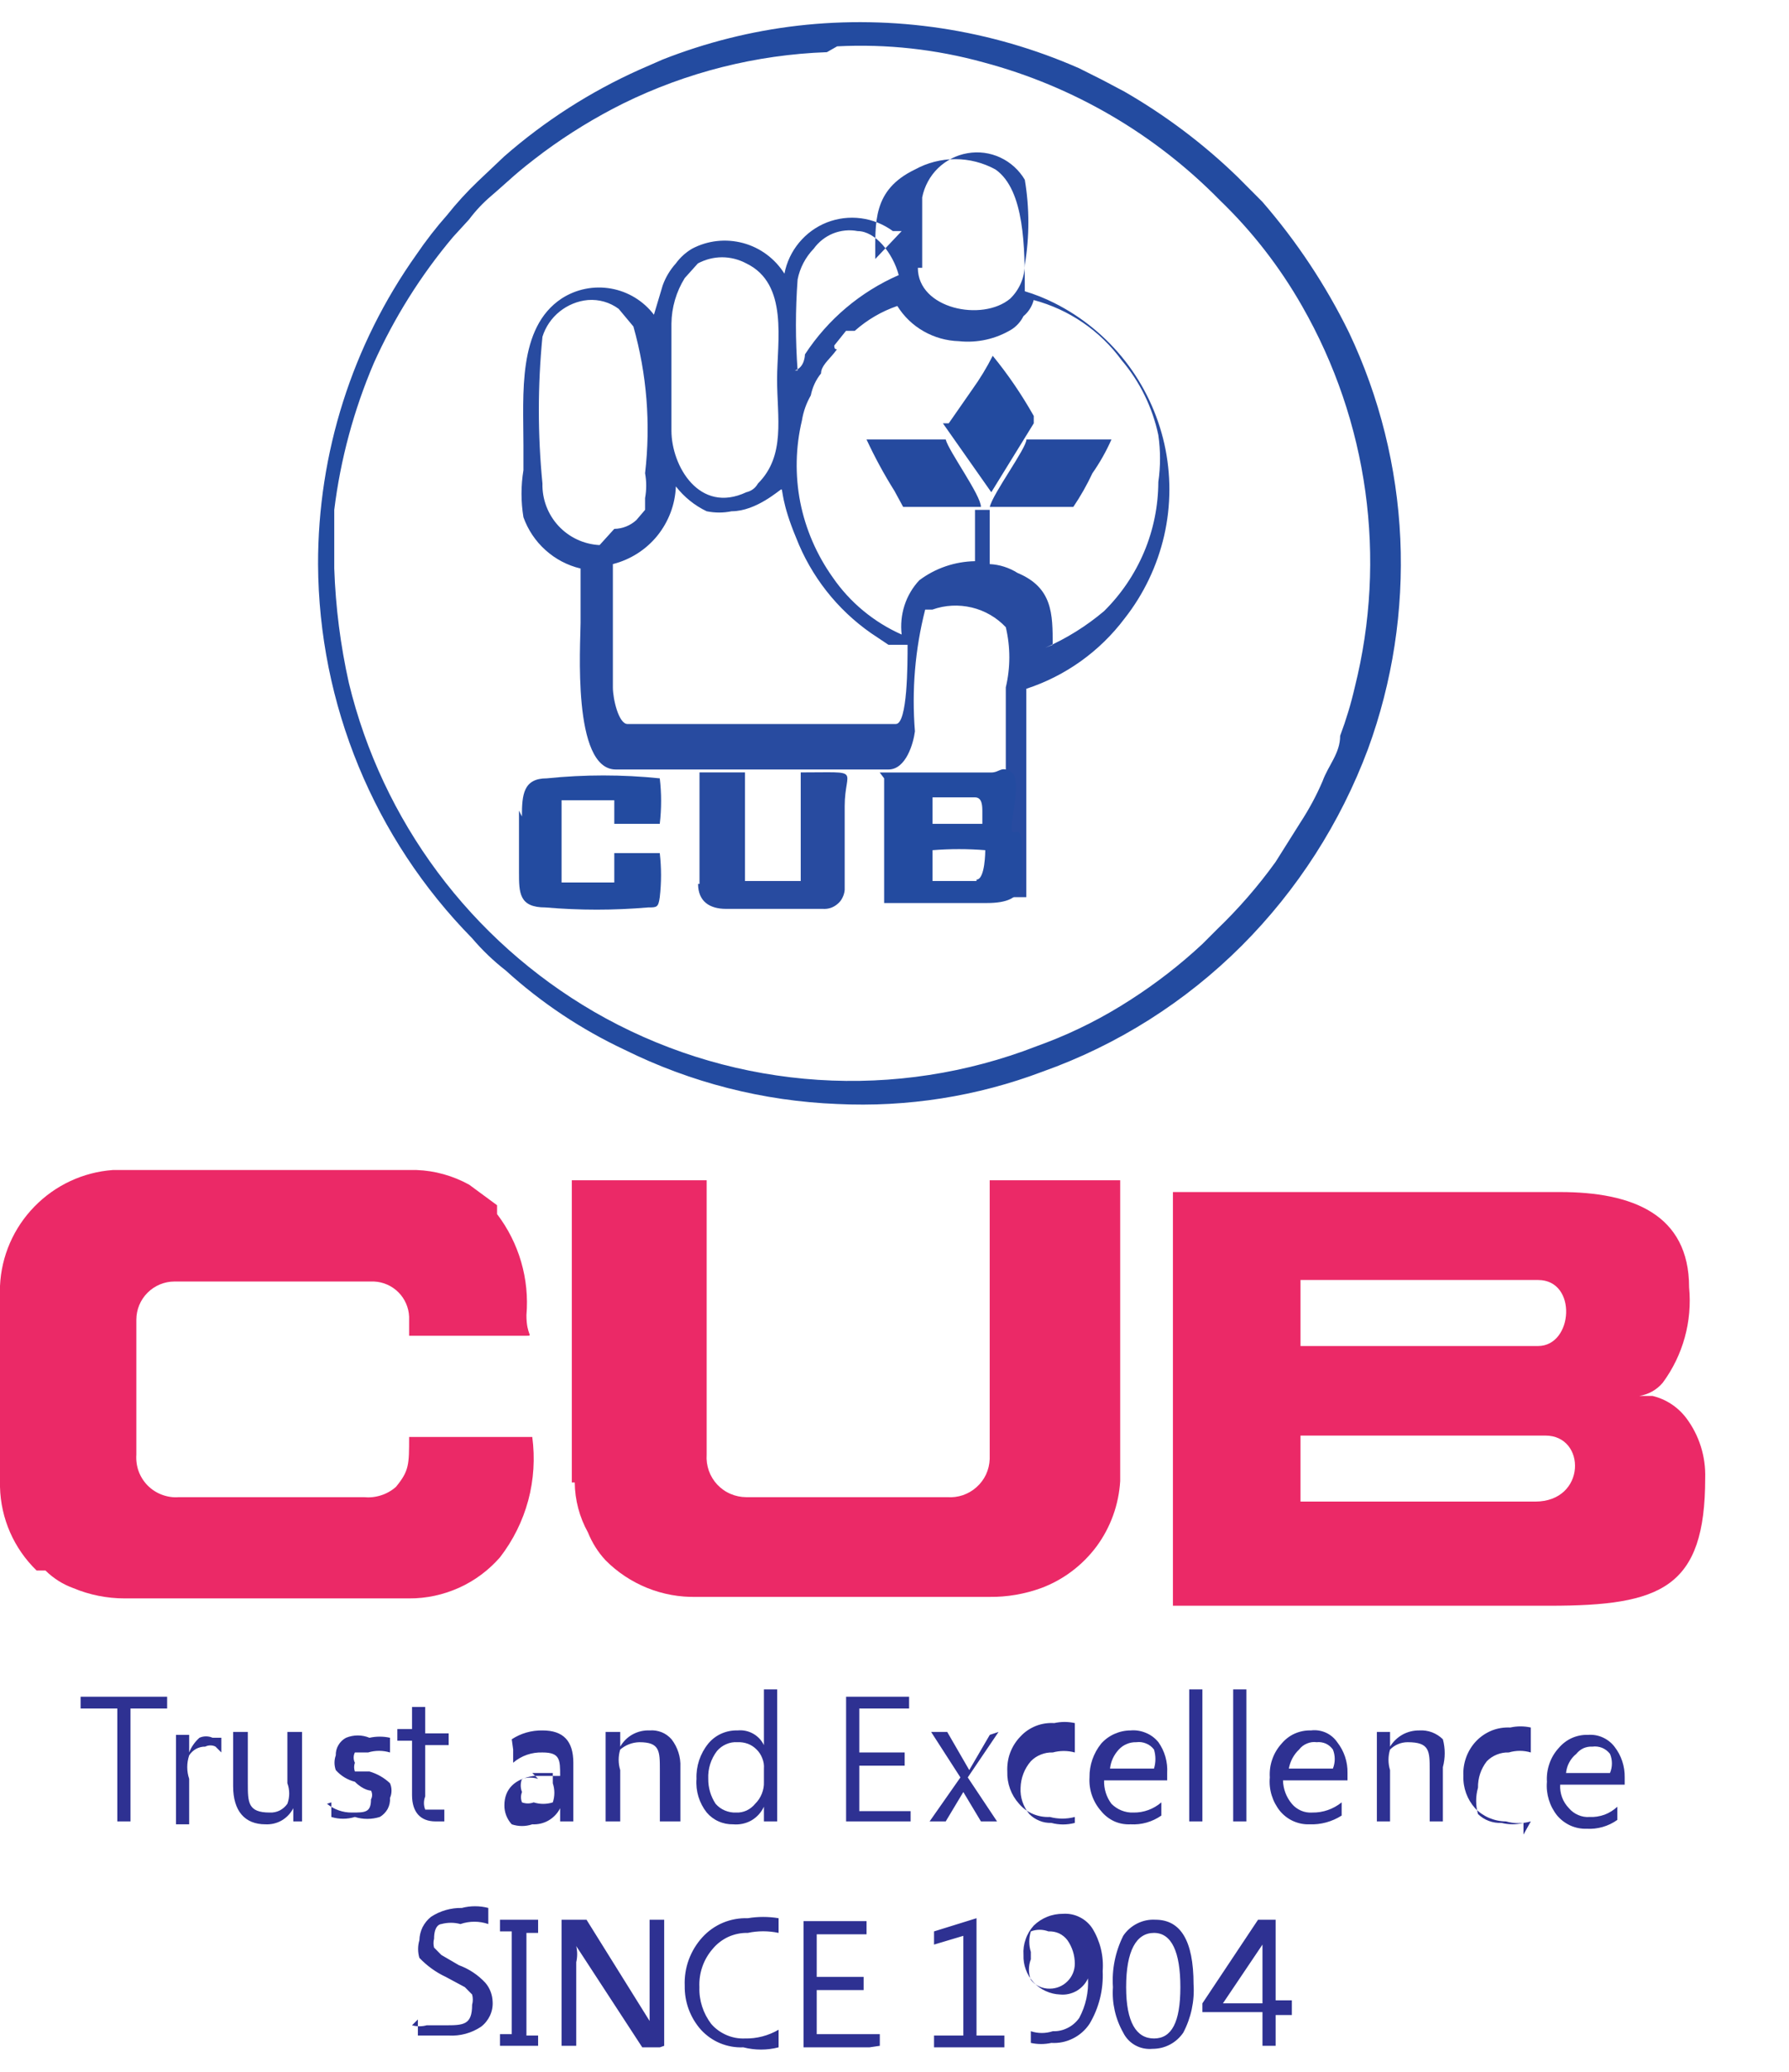 <svg width="19" height="22" viewBox="0 0 19 22" fill="none" xmlns="http://www.w3.org/2000/svg">
<path fill-rule="evenodd" clip-rule="evenodd" d="M16.304 15.945H13.812V15.244H16.413C16.849 15.244 16.849 15.945 16.304 15.945ZM16.304 14.293H13.812V13.592H16.335C16.756 13.592 16.709 14.293 16.335 14.293H16.304ZM12.457 17.051H16.46C17.643 17.051 18.11 16.864 18.11 15.695C18.117 15.466 18.046 15.24 17.908 15.057C17.819 14.94 17.693 14.857 17.55 14.823C17.55 14.823 17.441 14.823 17.41 14.823C17.507 14.808 17.596 14.758 17.659 14.683C17.874 14.392 17.974 14.031 17.939 13.67C17.939 12.891 17.332 12.658 16.569 12.658H12.457V17.051Z" fill="#EB2967"/>
<path fill-rule="evenodd" clip-rule="evenodd" d="M0 13.686V15.789C0.008 16.125 0.148 16.444 0.389 16.677H0.483C0.567 16.76 0.668 16.824 0.779 16.864C0.951 16.936 1.137 16.973 1.324 16.973H4.345C4.528 16.974 4.708 16.935 4.875 16.86C5.042 16.785 5.19 16.674 5.31 16.537C5.449 16.357 5.551 16.152 5.61 15.933C5.669 15.713 5.683 15.484 5.653 15.259H4.345C4.345 15.555 4.345 15.618 4.205 15.789C4.158 15.83 4.104 15.861 4.045 15.879C3.986 15.898 3.924 15.904 3.862 15.898H1.9C1.839 15.903 1.779 15.894 1.722 15.873C1.665 15.852 1.613 15.819 1.57 15.776C1.527 15.733 1.494 15.681 1.473 15.625C1.452 15.568 1.444 15.507 1.448 15.446V14.013C1.448 13.906 1.491 13.803 1.567 13.727C1.643 13.651 1.746 13.608 1.853 13.608H3.971C4.069 13.612 4.162 13.653 4.231 13.722C4.3 13.791 4.341 13.884 4.345 13.982C4.345 14.076 4.345 14.184 4.345 14.184H5.591C5.669 14.184 5.591 14.185 5.591 13.966C5.624 13.582 5.513 13.199 5.279 12.892V12.798L4.983 12.58C4.811 12.485 4.619 12.431 4.423 12.424H1.199C0.883 12.447 0.587 12.585 0.366 12.812C0.145 13.038 0.014 13.338 0 13.655V13.686Z" fill="#EB2967"/>
<path fill-rule="evenodd" clip-rule="evenodd" d="M6.104 15.742C6.106 15.928 6.154 16.11 6.244 16.272C6.288 16.381 6.351 16.482 6.431 16.568C6.557 16.695 6.708 16.795 6.874 16.862C7.04 16.929 7.218 16.961 7.396 16.957H10.511C10.697 16.959 10.881 16.927 11.056 16.864C11.291 16.777 11.496 16.622 11.646 16.421C11.795 16.219 11.882 15.977 11.897 15.727V12.533H10.511V15.493C10.509 15.55 10.496 15.605 10.472 15.657C10.448 15.708 10.414 15.754 10.371 15.792C10.329 15.83 10.28 15.858 10.226 15.877C10.173 15.895 10.116 15.902 10.059 15.898H7.926C7.868 15.898 7.811 15.886 7.758 15.863C7.704 15.84 7.657 15.806 7.617 15.764C7.578 15.722 7.547 15.671 7.528 15.617C7.509 15.562 7.501 15.504 7.505 15.446V12.533H6.073V15.742H6.104Z" fill="#EB2967"/>
<path fill-rule="evenodd" clip-rule="evenodd" d="M6.509 7.439V5.99C6.694 5.943 6.86 5.838 6.981 5.689C7.101 5.54 7.171 5.356 7.178 5.165C7.265 5.277 7.377 5.368 7.505 5.429C7.593 5.447 7.683 5.447 7.77 5.429C8.035 5.429 8.284 5.196 8.299 5.196C8.315 5.196 8.299 5.336 8.455 5.71C8.614 6.119 8.89 6.471 9.249 6.722L9.436 6.847H9.53H9.639C9.639 7.05 9.639 7.688 9.514 7.688H6.664C6.571 7.688 6.509 7.423 6.509 7.299V7.439ZM11.18 6.847C11.18 6.52 11.18 6.24 10.807 6.084C10.718 6.028 10.616 5.995 10.511 5.99V5.414H10.355V5.959C10.141 5.963 9.934 6.033 9.763 6.162C9.692 6.238 9.638 6.33 9.606 6.429C9.574 6.529 9.564 6.634 9.576 6.738C9.281 6.607 9.027 6.397 8.844 6.131C8.674 5.892 8.556 5.62 8.499 5.333C8.443 5.045 8.449 4.749 8.517 4.464C8.532 4.37 8.564 4.281 8.611 4.199C8.628 4.113 8.665 4.033 8.72 3.965C8.72 3.887 8.798 3.825 8.86 3.747C8.922 3.669 8.86 3.747 8.86 3.669L8.985 3.513H9.078C9.21 3.396 9.363 3.306 9.53 3.249C9.599 3.36 9.695 3.453 9.81 3.518C9.924 3.583 10.052 3.619 10.184 3.623C10.379 3.644 10.576 3.6 10.744 3.498C10.798 3.463 10.841 3.415 10.869 3.358C10.922 3.314 10.961 3.254 10.978 3.186C11.353 3.286 11.683 3.511 11.912 3.825C12.106 4.053 12.24 4.327 12.302 4.62C12.326 4.785 12.326 4.953 12.302 5.118C12.301 5.373 12.25 5.626 12.151 5.861C12.052 6.096 11.907 6.31 11.726 6.489C11.538 6.648 11.328 6.779 11.103 6.878L11.18 6.847ZM6.368 5.788C6.202 5.78 6.045 5.707 5.931 5.584C5.818 5.462 5.757 5.3 5.761 5.134C5.71 4.615 5.71 4.094 5.761 3.576C5.794 3.47 5.858 3.377 5.944 3.308C6.03 3.239 6.134 3.196 6.244 3.186C6.361 3.177 6.477 3.21 6.571 3.28L6.727 3.467C6.87 3.973 6.912 4.502 6.851 5.025C6.867 5.112 6.867 5.202 6.851 5.289C6.851 5.289 6.851 5.289 6.851 5.414L6.758 5.523C6.694 5.581 6.611 5.615 6.524 5.616L6.368 5.788ZM7.131 4.542V3.436C7.133 3.265 7.182 3.098 7.272 2.953L7.412 2.797C7.491 2.755 7.579 2.732 7.669 2.732C7.758 2.732 7.847 2.755 7.926 2.797C8.377 3.015 8.253 3.623 8.253 4.028C8.253 4.433 8.346 4.838 8.05 5.134C8.037 5.157 8.02 5.178 7.998 5.194C7.977 5.21 7.952 5.221 7.926 5.227C7.427 5.461 7.131 4.947 7.131 4.573V4.542ZM8.471 3.934C8.447 3.613 8.447 3.29 8.471 2.968C8.495 2.845 8.555 2.731 8.642 2.641C8.694 2.569 8.766 2.512 8.848 2.479C8.931 2.446 9.022 2.437 9.109 2.454C9.296 2.454 9.483 2.688 9.545 2.921C9.138 3.099 8.792 3.391 8.549 3.763C8.549 3.763 8.549 3.903 8.44 3.934H8.471ZM9.794 2.844V2.096C9.818 1.978 9.876 1.87 9.962 1.786C10.048 1.703 10.157 1.647 10.275 1.627C10.393 1.606 10.515 1.622 10.624 1.673C10.732 1.723 10.823 1.806 10.884 1.909C10.934 2.208 10.934 2.513 10.884 2.812C10.882 2.948 10.826 3.077 10.729 3.171C10.433 3.42 9.748 3.28 9.748 2.844H9.794ZM9.576 2.454H9.483C9.383 2.381 9.267 2.334 9.144 2.318C9.022 2.302 8.897 2.317 8.782 2.362C8.667 2.407 8.566 2.481 8.487 2.576C8.408 2.671 8.354 2.785 8.331 2.906C8.23 2.746 8.074 2.63 7.892 2.581C7.71 2.532 7.516 2.553 7.35 2.641C7.282 2.681 7.224 2.734 7.178 2.797C7.117 2.865 7.069 2.944 7.038 3.031L6.945 3.342C6.833 3.195 6.67 3.096 6.488 3.064C6.306 3.032 6.118 3.07 5.963 3.171C5.496 3.482 5.559 4.183 5.559 4.729C5.559 4.853 5.559 4.884 5.559 4.993C5.532 5.158 5.532 5.327 5.559 5.492C5.607 5.626 5.687 5.746 5.793 5.841C5.899 5.937 6.027 6.004 6.166 6.037C6.166 6.224 6.166 6.395 6.166 6.613C6.166 6.832 6.073 8.171 6.54 8.171H9.436C9.623 8.171 9.701 7.891 9.717 7.766C9.682 7.332 9.718 6.895 9.826 6.473C9.826 6.473 9.826 6.473 9.903 6.473C10.037 6.425 10.182 6.418 10.321 6.451C10.459 6.484 10.585 6.557 10.682 6.66C10.732 6.87 10.732 7.089 10.682 7.299C10.682 7.548 10.682 7.735 10.682 7.969V9.527H10.9V7.314C11.316 7.178 11.681 6.917 11.944 6.567C12.147 6.309 12.29 6.009 12.364 5.688C12.437 5.368 12.438 5.035 12.366 4.714C12.294 4.394 12.152 4.093 11.95 3.834C11.747 3.575 11.49 3.364 11.196 3.217C11.096 3.167 10.992 3.125 10.884 3.093C10.884 2.641 10.884 2.018 10.573 1.8C10.442 1.728 10.295 1.69 10.145 1.69C9.995 1.69 9.848 1.728 9.717 1.8C9.265 2.018 9.296 2.361 9.296 2.75L9.576 2.454Z" fill="#284BA0"/>
<path fill-rule="evenodd" clip-rule="evenodd" d="M8.891 0.492C9.416 0.465 9.942 0.523 10.448 0.663C11.4 0.917 12.266 1.423 12.956 2.127C13.299 2.457 13.592 2.835 13.828 3.249C14.531 4.476 14.732 5.927 14.388 7.299C14.348 7.474 14.296 7.645 14.233 7.813C14.233 8 14.108 8.125 14.046 8.296C13.981 8.448 13.902 8.594 13.812 8.732L13.547 9.153C13.362 9.41 13.153 9.65 12.925 9.869L12.769 10.025C12.533 10.245 12.277 10.443 12.006 10.617C11.726 10.798 11.429 10.95 11.118 11.069L10.869 11.162C10.123 11.428 9.329 11.528 8.541 11.455C7.753 11.382 6.991 11.139 6.306 10.742C5.66 10.366 5.096 9.863 4.649 9.263C4.202 8.663 3.881 7.979 3.705 7.252C3.616 6.853 3.564 6.446 3.55 6.037V5.414C3.616 4.878 3.758 4.353 3.97 3.856C4.187 3.373 4.47 2.922 4.811 2.517L4.982 2.33C5.051 2.238 5.129 2.155 5.216 2.081C5.434 1.894 5.465 1.847 5.777 1.613C6.042 1.418 6.323 1.246 6.618 1.099C7.293 0.767 8.03 0.581 8.782 0.554L8.891 0.492ZM3.378 5.991C3.385 7.477 3.972 8.903 5.014 9.963C5.121 10.089 5.241 10.204 5.372 10.306C5.748 10.648 6.173 10.931 6.633 11.147C7.337 11.496 8.106 11.692 8.891 11.723C9.634 11.759 10.376 11.643 11.071 11.38C11.868 11.097 12.591 10.639 13.189 10.041C13.78 9.449 14.236 8.737 14.529 7.953C14.79 7.239 14.906 6.48 14.872 5.721C14.837 4.961 14.652 4.216 14.326 3.529C14.081 3.03 13.772 2.564 13.407 2.143L13.143 1.878C12.782 1.528 12.379 1.225 11.944 0.974L11.71 0.85L11.461 0.725C10.522 0.312 9.49 0.156 8.471 0.273C7.98 0.33 7.498 0.451 7.038 0.632L6.789 0.741C6.268 0.975 5.786 1.284 5.356 1.66L5.076 1.925C4.959 2.037 4.85 2.156 4.749 2.283C4.631 2.416 4.522 2.557 4.422 2.704C3.74 3.664 3.376 4.813 3.378 5.991Z" fill="#234BA0"/>
<path fill-rule="evenodd" clip-rule="evenodd" d="M10.371 9.355H9.904V9.028C10.09 9.013 10.278 9.013 10.464 9.028C10.464 9.028 10.464 9.34 10.371 9.34V9.355ZM9.904 8.467H10.355C10.433 8.467 10.433 8.561 10.433 8.623V8.748H9.904V8.467ZM9.39 8.265V9.589H10.48C10.932 9.589 10.854 9.355 10.854 9.028C10.854 8.701 10.76 8.904 10.745 8.81C10.729 8.717 10.854 8.28 10.745 8.203C10.636 8.125 10.62 8.203 10.527 8.203H9.343L9.39 8.265Z" fill="#234BA0"/>
<path fill-rule="evenodd" clip-rule="evenodd" d="M7.414 9.386C7.414 9.573 7.538 9.651 7.709 9.651H8.737C8.766 9.653 8.795 9.65 8.822 9.641C8.849 9.632 8.874 9.617 8.896 9.598C8.918 9.58 8.936 9.557 8.948 9.531C8.961 9.505 8.969 9.477 8.971 9.449V8.561C8.971 8.156 9.173 8.202 8.504 8.202V9.355H7.912C7.912 9.153 7.912 9.012 7.912 8.81V8.202H7.429V9.386H7.414Z" fill="#284BA0"/>
<path fill-rule="evenodd" clip-rule="evenodd" d="M5.512 8.608V9.262C5.512 9.48 5.512 9.636 5.793 9.636C6.155 9.667 6.52 9.667 6.883 9.636C6.976 9.636 6.992 9.636 7.007 9.527C7.025 9.371 7.025 9.215 7.007 9.059H6.524V9.371H5.964V8.498H6.524V8.748H7.007C7.026 8.587 7.026 8.425 7.007 8.265C6.609 8.224 6.207 8.224 5.808 8.265C5.559 8.265 5.543 8.436 5.543 8.67L5.512 8.608Z" fill="#234BA0"/>
<path fill-rule="evenodd" clip-rule="evenodd" d="M10.014 4.495L10.528 5.227L10.979 4.495V4.417C10.852 4.192 10.707 3.978 10.543 3.778C10.48 3.903 10.407 4.023 10.325 4.137L10.076 4.495H10.014Z" fill="#234BA0"/>
<path fill-rule="evenodd" clip-rule="evenodd" d="M10.574 5.383H11.399C11.476 5.269 11.544 5.149 11.602 5.025C11.681 4.912 11.749 4.792 11.804 4.667H10.901C10.901 4.76 10.543 5.243 10.512 5.383H10.574Z" fill="#254A9F"/>
<path fill-rule="evenodd" clip-rule="evenodd" d="M9.592 5.383H10.418C10.418 5.258 10.075 4.791 10.044 4.667H9.203C9.29 4.854 9.389 5.037 9.499 5.212L9.592 5.383Z" fill="#254A9F"/>
<path d="M1.775 18.142H1.386V19.341H1.246V18.142H0.856V18.017H1.775V18.142ZM2.289 18.547C2.272 18.538 2.254 18.534 2.235 18.534C2.216 18.534 2.197 18.538 2.18 18.547C2.146 18.546 2.112 18.555 2.082 18.571C2.053 18.588 2.027 18.611 2.009 18.64C1.982 18.721 1.982 18.808 2.009 18.889V19.372H1.869V18.422H2.009V18.609C2.032 18.549 2.07 18.496 2.118 18.453C2.14 18.443 2.164 18.438 2.188 18.438C2.212 18.438 2.236 18.443 2.258 18.453H2.351V18.609L2.289 18.547ZM3.224 19.341H3.115V19.201C3.087 19.255 3.045 19.3 2.992 19.331C2.94 19.361 2.879 19.375 2.819 19.372C2.601 19.372 2.476 19.232 2.476 18.967V18.391H2.632V18.936C2.632 19.139 2.632 19.247 2.865 19.247C2.902 19.249 2.938 19.241 2.971 19.225C3.003 19.208 3.031 19.184 3.052 19.154C3.078 19.084 3.078 19.006 3.052 18.936V18.391H3.208V19.341H3.224ZM3.473 19.154C3.548 19.215 3.641 19.248 3.737 19.247C3.878 19.247 3.94 19.247 3.94 19.107C3.948 19.093 3.952 19.077 3.952 19.061C3.952 19.044 3.948 19.028 3.94 19.014C3.94 19.014 3.862 19.014 3.769 18.92C3.69 18.9 3.62 18.857 3.566 18.796C3.548 18.745 3.548 18.69 3.566 18.64C3.565 18.602 3.574 18.564 3.594 18.531C3.613 18.498 3.641 18.471 3.675 18.453C3.755 18.42 3.845 18.42 3.924 18.453C3.996 18.437 4.071 18.437 4.142 18.453V18.609C4.066 18.586 3.985 18.586 3.909 18.609H3.769C3.76 18.626 3.756 18.644 3.756 18.663C3.756 18.682 3.76 18.701 3.769 18.718C3.758 18.748 3.758 18.781 3.769 18.811H3.924C4.006 18.835 4.081 18.878 4.142 18.936C4.153 18.961 4.158 18.987 4.158 19.014C4.158 19.041 4.153 19.067 4.142 19.092C4.145 19.132 4.136 19.173 4.117 19.209C4.097 19.244 4.069 19.274 4.033 19.294C3.947 19.321 3.855 19.321 3.769 19.294C3.687 19.319 3.601 19.319 3.519 19.294V19.139L3.473 19.154ZM4.765 19.341H4.625C4.469 19.341 4.376 19.247 4.376 19.061V18.484H4.22V18.36H4.376V18.126H4.516V18.406H4.765V18.531H4.516V19.076C4.498 19.121 4.498 19.171 4.516 19.216C4.516 19.216 4.516 19.216 4.625 19.216H4.719V19.341H4.765ZM5.435 18.469C5.532 18.405 5.646 18.373 5.762 18.375C5.98 18.375 6.089 18.484 6.089 18.718V19.341H5.949V19.201C5.922 19.255 5.879 19.3 5.826 19.331C5.774 19.361 5.714 19.375 5.653 19.372C5.582 19.396 5.506 19.396 5.435 19.372C5.384 19.317 5.356 19.244 5.357 19.17C5.357 18.998 5.466 18.889 5.668 18.858H5.949C5.949 18.687 5.949 18.609 5.762 18.609C5.648 18.605 5.537 18.643 5.45 18.718V18.578L5.435 18.469ZM5.715 18.889C5.659 18.872 5.6 18.872 5.544 18.889C5.526 18.934 5.526 18.985 5.544 19.029C5.537 19.047 5.533 19.065 5.533 19.084C5.533 19.103 5.537 19.121 5.544 19.139C5.584 19.154 5.628 19.154 5.668 19.139C5.734 19.16 5.805 19.16 5.871 19.139C5.893 19.073 5.893 19.002 5.871 18.936V18.827H5.653L5.715 18.889ZM7.163 19.341H7.008V18.796C7.008 18.593 7.008 18.5 6.79 18.5C6.715 18.502 6.644 18.529 6.587 18.578C6.565 18.648 6.565 18.725 6.587 18.796V19.341H6.432V18.391H6.587V18.547C6.619 18.492 6.664 18.447 6.719 18.417C6.774 18.387 6.836 18.372 6.899 18.375C6.942 18.371 6.986 18.378 7.027 18.394C7.067 18.41 7.103 18.436 7.132 18.469C7.197 18.553 7.231 18.658 7.226 18.765V19.341H7.163ZM8.254 19.341H8.113V19.185C8.085 19.246 8.038 19.297 7.98 19.331C7.921 19.364 7.854 19.378 7.786 19.372C7.733 19.373 7.681 19.363 7.632 19.341C7.584 19.32 7.541 19.288 7.506 19.247C7.426 19.146 7.387 19.018 7.397 18.889C7.392 18.754 7.436 18.621 7.522 18.515C7.559 18.47 7.607 18.433 7.661 18.409C7.715 18.385 7.774 18.373 7.833 18.375C7.89 18.369 7.948 18.381 7.998 18.409C8.048 18.437 8.088 18.479 8.113 18.531V17.939H8.254V19.341ZM8.113 18.78C8.116 18.743 8.11 18.706 8.096 18.671C8.083 18.636 8.062 18.604 8.036 18.578C8.009 18.551 7.978 18.53 7.943 18.517C7.908 18.504 7.87 18.498 7.833 18.5C7.792 18.497 7.751 18.504 7.713 18.521C7.675 18.537 7.642 18.562 7.615 18.593C7.55 18.678 7.517 18.783 7.522 18.889C7.521 18.983 7.548 19.075 7.6 19.154C7.627 19.185 7.66 19.209 7.698 19.225C7.736 19.241 7.777 19.249 7.818 19.247C7.856 19.249 7.895 19.241 7.93 19.225C7.965 19.208 7.996 19.184 8.02 19.154C8.051 19.124 8.075 19.087 8.091 19.047C8.107 19.007 8.115 18.964 8.113 18.92V18.78ZM9.671 19.341H8.986V18.017H9.655V18.142H9.126V18.609H9.608V18.749H9.126V19.232H9.671V19.357V19.341ZM10.605 18.391L10.278 18.874L10.589 19.341H10.418L10.231 19.029L10.044 19.341H9.873L10.2 18.874L9.889 18.391H10.06L10.294 18.796L10.512 18.422L10.605 18.391ZM11.415 19.294C11.328 19.317 11.237 19.317 11.15 19.294C11.088 19.297 11.027 19.286 10.97 19.262C10.914 19.238 10.863 19.201 10.823 19.154C10.738 19.06 10.694 18.938 10.698 18.811C10.695 18.743 10.705 18.674 10.729 18.61C10.754 18.545 10.791 18.487 10.839 18.438C10.884 18.389 10.94 18.352 11.002 18.327C11.064 18.303 11.13 18.293 11.197 18.297C11.269 18.281 11.343 18.281 11.415 18.297V18.609C11.338 18.588 11.258 18.588 11.181 18.609C11.138 18.607 11.095 18.615 11.055 18.631C11.014 18.647 10.978 18.671 10.948 18.702C10.88 18.78 10.842 18.88 10.839 18.983C10.833 19.085 10.867 19.185 10.932 19.263C10.962 19.294 10.999 19.318 11.039 19.334C11.079 19.351 11.122 19.358 11.166 19.357C11.247 19.379 11.333 19.379 11.415 19.357V19.481V19.294ZM12.396 18.905H11.726C11.723 18.994 11.75 19.082 11.804 19.154C11.835 19.185 11.871 19.209 11.911 19.225C11.951 19.241 11.995 19.249 12.038 19.247C12.146 19.249 12.252 19.21 12.334 19.139V19.279C12.238 19.346 12.123 19.379 12.007 19.372C11.947 19.375 11.888 19.364 11.834 19.34C11.78 19.315 11.732 19.278 11.695 19.232C11.608 19.134 11.563 19.005 11.571 18.874C11.569 18.743 11.613 18.617 11.695 18.515C11.734 18.471 11.782 18.436 11.836 18.412C11.89 18.388 11.948 18.375 12.007 18.375C12.062 18.37 12.118 18.379 12.17 18.401C12.222 18.422 12.267 18.456 12.303 18.5C12.37 18.595 12.403 18.71 12.396 18.827V18.905ZM12.256 18.78C12.276 18.714 12.276 18.644 12.256 18.578C12.234 18.549 12.206 18.527 12.173 18.514C12.14 18.5 12.104 18.495 12.069 18.5C12.034 18.499 11.999 18.505 11.967 18.519C11.935 18.532 11.906 18.552 11.882 18.578C11.83 18.634 11.797 18.704 11.789 18.78H12.256ZM12.63 19.341V17.939H12.77V19.341H12.63ZM13.097 19.341V17.939H13.237V19.341H13.097ZM14.311 18.905H13.626C13.628 18.996 13.661 19.084 13.72 19.154C13.746 19.186 13.78 19.21 13.818 19.227C13.855 19.243 13.897 19.25 13.938 19.247C14.051 19.249 14.161 19.21 14.249 19.139V19.279C14.147 19.344 14.028 19.377 13.906 19.372C13.847 19.374 13.789 19.362 13.735 19.338C13.681 19.314 13.633 19.277 13.595 19.232C13.514 19.131 13.474 19.003 13.486 18.874C13.482 18.809 13.49 18.743 13.512 18.682C13.533 18.62 13.567 18.564 13.611 18.515C13.649 18.47 13.696 18.433 13.75 18.409C13.804 18.385 13.863 18.373 13.922 18.375C13.976 18.368 14.03 18.376 14.08 18.398C14.129 18.42 14.171 18.455 14.202 18.5C14.275 18.593 14.314 18.709 14.311 18.827V18.905ZM14.156 18.78C14.182 18.715 14.182 18.642 14.156 18.578C14.137 18.551 14.111 18.529 14.081 18.515C14.05 18.502 14.017 18.496 13.984 18.5C13.949 18.495 13.913 18.5 13.881 18.514C13.848 18.527 13.819 18.549 13.797 18.578C13.74 18.631 13.702 18.703 13.688 18.78H14.156ZM15.324 19.341H15.184V18.796C15.184 18.593 15.184 18.5 14.95 18.5C14.88 18.5 14.812 18.528 14.763 18.578C14.741 18.649 14.741 18.725 14.763 18.796V19.341H14.623V18.391H14.763V18.547C14.796 18.493 14.841 18.45 14.896 18.419C14.951 18.389 15.012 18.374 15.075 18.375C15.12 18.372 15.166 18.379 15.209 18.395C15.252 18.412 15.291 18.436 15.324 18.469C15.35 18.565 15.35 18.668 15.324 18.765V19.341ZM16.258 19.341C16.172 19.366 16.08 19.366 15.993 19.341C15.932 19.341 15.872 19.328 15.815 19.304C15.759 19.28 15.708 19.245 15.666 19.201C15.582 19.107 15.537 18.984 15.542 18.858C15.538 18.789 15.549 18.721 15.573 18.656C15.597 18.592 15.634 18.533 15.682 18.484C15.728 18.437 15.784 18.4 15.846 18.375C15.908 18.351 15.974 18.341 16.04 18.344C16.112 18.328 16.186 18.328 16.258 18.344V18.609C16.182 18.586 16.101 18.586 16.024 18.609C15.981 18.607 15.938 18.615 15.898 18.631C15.858 18.647 15.821 18.671 15.791 18.702C15.728 18.782 15.695 18.881 15.697 18.983C15.671 19.074 15.671 19.172 15.697 19.263C15.73 19.295 15.769 19.32 15.812 19.336C15.855 19.352 15.901 19.359 15.947 19.357C16.023 19.376 16.104 19.376 16.18 19.357V19.481L16.258 19.341ZM17.255 18.951H16.57C16.567 18.997 16.574 19.043 16.59 19.086C16.606 19.129 16.631 19.168 16.663 19.201C16.689 19.232 16.723 19.257 16.761 19.273C16.799 19.29 16.84 19.297 16.881 19.294C16.935 19.297 16.989 19.288 17.04 19.27C17.091 19.251 17.137 19.222 17.177 19.185V19.325C17.082 19.393 16.966 19.426 16.85 19.419C16.791 19.421 16.732 19.409 16.678 19.385C16.624 19.36 16.576 19.324 16.538 19.279C16.457 19.178 16.418 19.049 16.429 18.92C16.425 18.855 16.434 18.79 16.455 18.729C16.476 18.667 16.51 18.61 16.554 18.562C16.592 18.517 16.64 18.48 16.693 18.456C16.747 18.432 16.806 18.42 16.865 18.422C16.919 18.418 16.972 18.427 17.021 18.449C17.07 18.471 17.113 18.504 17.146 18.547C17.219 18.64 17.257 18.755 17.255 18.874V18.951ZM17.099 18.827C17.126 18.762 17.126 18.689 17.099 18.624C17.077 18.596 17.049 18.574 17.016 18.56C16.983 18.547 16.947 18.542 16.912 18.547C16.879 18.545 16.847 18.551 16.817 18.564C16.787 18.578 16.761 18.599 16.741 18.624C16.71 18.649 16.684 18.68 16.666 18.715C16.647 18.749 16.636 18.788 16.632 18.827H17.099ZM4.376 21.506C4.427 21.52 4.481 21.52 4.532 21.506H4.719C4.921 21.506 5.014 21.506 5.014 21.288C5.024 21.252 5.024 21.215 5.014 21.179C5.014 21.179 5.014 21.179 4.937 21.101L4.734 20.992C4.629 20.943 4.534 20.874 4.454 20.79C4.436 20.729 4.436 20.664 4.454 20.603C4.455 20.555 4.467 20.507 4.488 20.464C4.51 20.421 4.541 20.383 4.578 20.354C4.676 20.29 4.789 20.258 4.905 20.26C4.997 20.236 5.094 20.236 5.186 20.26V20.431C5.09 20.398 4.986 20.398 4.89 20.431C4.824 20.413 4.754 20.413 4.687 20.431C4.687 20.431 4.61 20.431 4.61 20.587C4.602 20.618 4.602 20.65 4.61 20.681L4.687 20.759L4.874 20.868C4.981 20.907 5.077 20.971 5.155 21.055C5.203 21.111 5.23 21.183 5.232 21.257C5.235 21.308 5.225 21.359 5.203 21.405C5.181 21.451 5.149 21.491 5.108 21.522C5.007 21.589 4.887 21.622 4.765 21.615H4.578C4.578 21.615 4.454 21.615 4.438 21.615V21.444L4.376 21.506ZM5.715 20.525H5.591V21.615H5.715V21.724H5.31V21.6H5.435V20.509H5.31V20.385H5.715V20.509V20.525ZM7.008 21.74H6.821L6.12 20.665C6.133 20.721 6.133 20.78 6.12 20.836V21.724H5.964V20.385H6.229L6.899 21.46V21.538C6.899 21.538 6.899 21.428 6.899 21.351V20.385H7.054V21.724L7.008 21.74ZM8.269 21.74C8.147 21.772 8.018 21.772 7.895 21.74C7.811 21.744 7.727 21.729 7.649 21.697C7.571 21.665 7.501 21.615 7.444 21.553C7.33 21.424 7.269 21.258 7.272 21.086C7.264 20.896 7.332 20.712 7.459 20.572C7.52 20.505 7.595 20.452 7.678 20.417C7.762 20.382 7.852 20.366 7.942 20.369C8.05 20.351 8.161 20.351 8.269 20.369V20.525C8.161 20.502 8.05 20.502 7.942 20.525C7.871 20.523 7.8 20.538 7.735 20.567C7.671 20.597 7.613 20.641 7.568 20.696C7.471 20.808 7.421 20.953 7.428 21.101C7.423 21.241 7.468 21.379 7.553 21.491C7.597 21.542 7.652 21.582 7.714 21.609C7.776 21.636 7.843 21.649 7.911 21.646C8.037 21.649 8.161 21.616 8.269 21.553V21.693V21.74ZM9.235 21.74H8.534V20.4H9.203V20.54H8.674V20.992H9.172V21.132H8.674V21.6H9.344V21.724L9.235 21.74ZM10.667 21.74H9.92V21.615H10.231V20.556L9.92 20.649V20.509L10.371 20.369V21.615H10.667V21.724V21.74ZM10.948 21.569C11.024 21.594 11.105 21.594 11.181 21.569C11.236 21.571 11.29 21.559 11.339 21.534C11.388 21.51 11.43 21.473 11.462 21.428C11.531 21.299 11.563 21.154 11.555 21.008C11.53 21.063 11.487 21.11 11.434 21.141C11.381 21.171 11.32 21.185 11.259 21.179C11.206 21.177 11.154 21.165 11.105 21.142C11.057 21.12 11.013 21.089 10.977 21.05C10.941 21.011 10.913 20.965 10.895 20.915C10.876 20.865 10.868 20.812 10.87 20.759C10.866 20.702 10.874 20.645 10.893 20.592C10.911 20.538 10.941 20.489 10.979 20.447C11.02 20.407 11.069 20.375 11.122 20.354C11.176 20.332 11.233 20.322 11.29 20.322C11.351 20.318 11.412 20.33 11.467 20.358C11.522 20.385 11.569 20.427 11.602 20.478C11.685 20.613 11.723 20.771 11.711 20.93C11.72 21.127 11.672 21.322 11.571 21.491C11.527 21.557 11.466 21.611 11.395 21.646C11.324 21.682 11.245 21.698 11.166 21.693C11.094 21.709 11.02 21.709 10.948 21.693V21.553V21.569ZM10.948 20.805C10.921 20.876 10.921 20.953 10.948 21.023C10.972 21.054 11.003 21.078 11.038 21.094C11.073 21.11 11.111 21.118 11.15 21.117C11.22 21.117 11.288 21.089 11.337 21.039C11.387 20.99 11.415 20.922 11.415 20.852C11.415 20.763 11.388 20.676 11.337 20.603C11.314 20.572 11.283 20.547 11.248 20.53C11.212 20.514 11.173 20.507 11.135 20.509C11.074 20.486 11.008 20.486 10.948 20.509C10.926 20.58 10.926 20.656 10.948 20.727V20.805ZM11.82 21.101C11.807 20.913 11.845 20.725 11.929 20.556C11.966 20.5 12.018 20.455 12.078 20.425C12.138 20.395 12.204 20.381 12.271 20.385C12.536 20.385 12.676 20.603 12.676 21.07C12.688 21.248 12.65 21.426 12.567 21.584C12.531 21.637 12.482 21.681 12.425 21.711C12.368 21.741 12.305 21.756 12.24 21.756C12.177 21.762 12.113 21.749 12.058 21.719C12.002 21.688 11.957 21.641 11.929 21.584C11.846 21.437 11.808 21.269 11.82 21.101ZM11.96 21.101C11.96 21.475 12.069 21.646 12.256 21.646C12.443 21.646 12.536 21.475 12.536 21.101C12.536 20.727 12.443 20.525 12.256 20.525C12.069 20.525 11.96 20.712 11.96 21.101ZM13.72 21.397H13.548V21.724H13.408V21.366H12.77V21.273L13.361 20.385H13.548V21.241H13.72V21.366V21.397ZM13.408 21.273V20.556C13.408 20.556 13.408 20.556 13.408 20.649L12.988 21.273H13.408Z" fill="#2E3192"/>
</svg>
